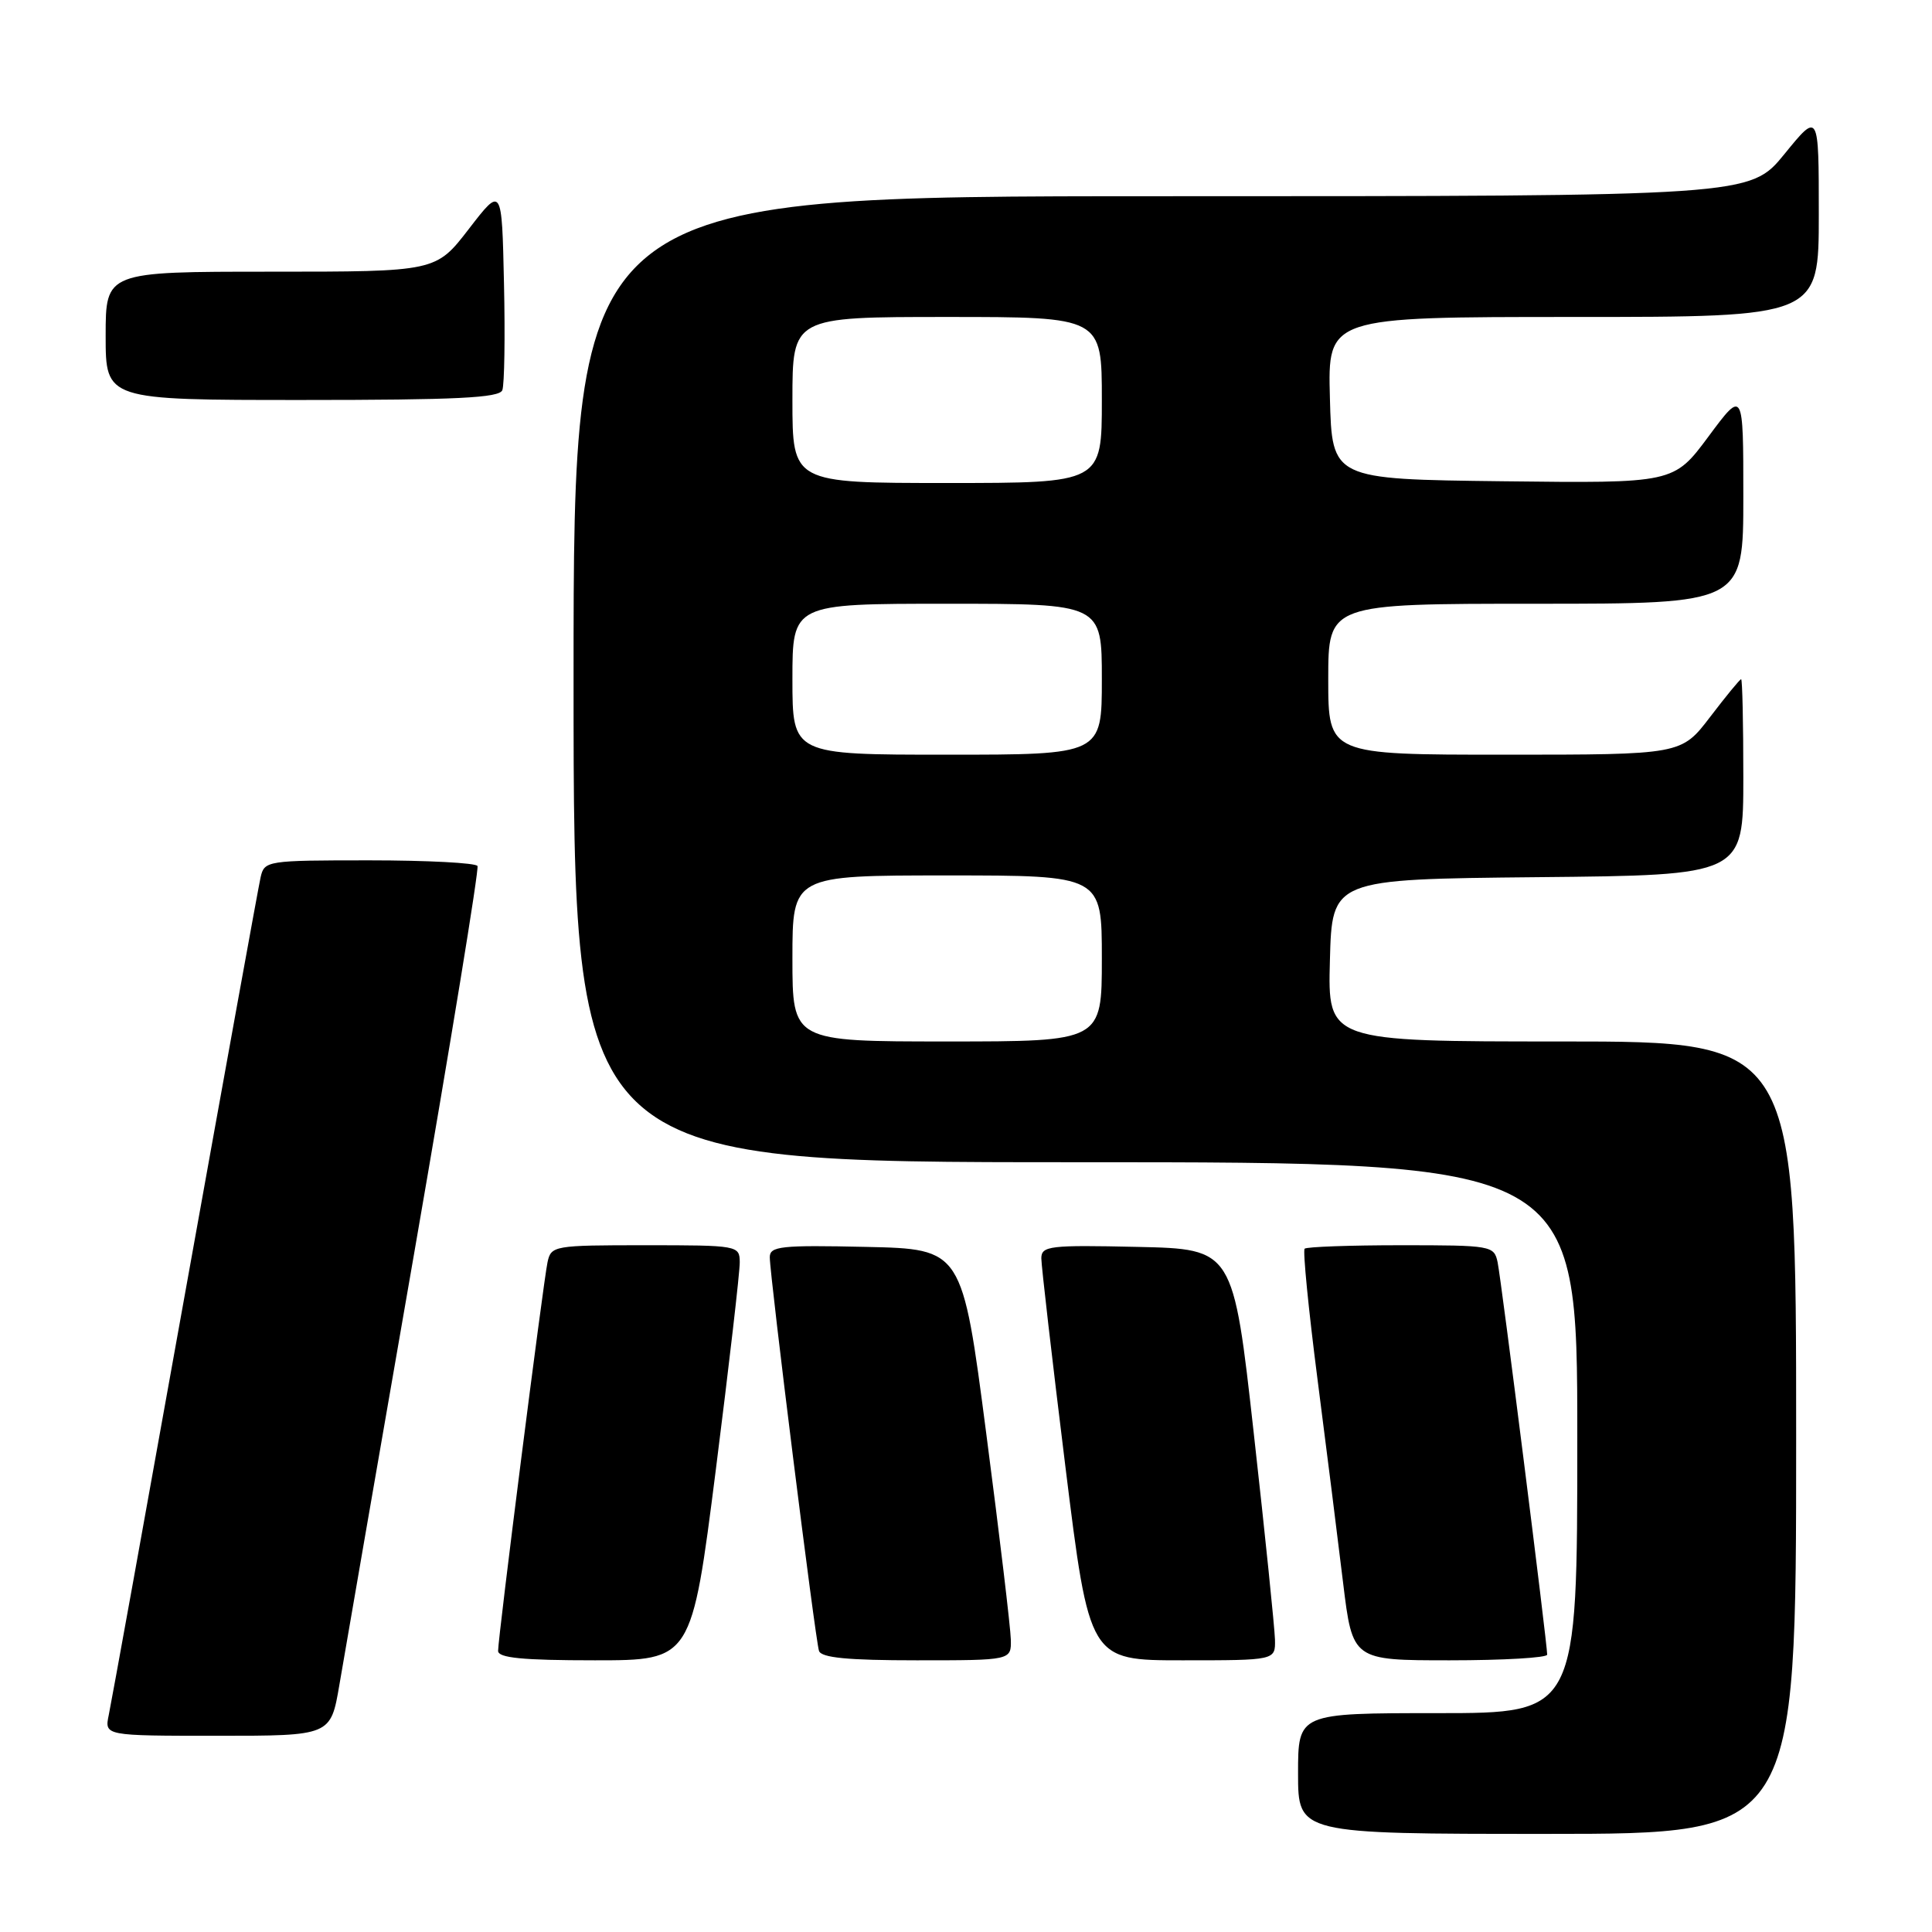 <?xml version="1.0" encoding="UTF-8" standalone="no"?>
<!DOCTYPE svg PUBLIC "-//W3C//DTD SVG 1.1//EN" "http://www.w3.org/Graphics/SVG/1.1/DTD/svg11.dtd" >
<svg xmlns="http://www.w3.org/2000/svg" xmlns:xlink="http://www.w3.org/1999/xlink" version="1.1" viewBox="0 0 256 256">
 <g >
 <path fill="currentColor"
d=" M 238.00 190.50 C 238.00 138.00 238.00 138.00 206.97 138.00 C 175.93 138.00 175.93 138.00 176.22 127.25 C 176.50 116.50 176.50 116.50 203.75 116.23 C 231.00 115.97 231.00 115.97 231.00 102.98 C 231.00 95.84 230.87 90.00 230.71 90.00 C 230.54 90.00 228.70 92.25 226.60 95.00 C 222.78 100.00 222.78 100.00 199.39 100.00 C 176.00 100.00 176.00 100.00 176.00 90.00 C 176.00 80.00 176.00 80.00 203.50 80.00 C 231.00 80.00 231.00 80.00 231.00 65.81 C 231.00 51.62 231.00 51.62 226.39 57.83 C 221.78 64.04 221.78 64.04 199.14 63.77 C 176.50 63.50 176.50 63.50 176.22 52.75 C 175.93 42.00 175.93 42.00 208.47 42.00 C 241.00 42.00 241.00 42.00 241.00 28.41 C 241.00 14.82 241.00 14.82 236.45 20.41 C 231.89 26.00 231.89 26.00 153.95 26.00 C 76.00 26.00 76.00 26.00 76.00 90.00 C 76.00 154.00 76.00 154.00 142.50 154.00 C 209.00 154.00 209.00 154.00 209.00 190.50 C 209.00 227.00 209.00 227.00 190.50 227.00 C 172.00 227.00 172.00 227.00 172.00 235.00 C 172.00 243.00 172.00 243.00 205.00 243.00 C 238.00 243.00 238.00 243.00 238.00 190.50 Z  M 44.97 223.25 C 45.60 219.54 50.06 193.78 54.89 166.00 C 59.71 138.22 63.49 115.16 63.27 114.75 C 63.06 114.34 56.62 114.00 48.96 114.00 C 35.34 114.00 35.03 114.05 34.53 116.25 C 34.25 117.49 29.74 142.35 24.50 171.50 C 19.27 200.65 14.73 225.74 14.41 227.25 C 13.84 230.00 13.84 230.00 28.83 230.00 C 43.82 230.00 43.82 230.00 44.97 223.25 Z  M 94.85 194.75 C 96.61 180.86 98.04 168.49 98.02 167.25 C 98.00 165.04 97.79 165.00 85.52 165.00 C 73.39 165.00 73.02 165.06 72.55 167.25 C 71.98 169.90 66.00 216.92 66.00 218.75 C 66.00 219.68 69.23 220.00 78.82 220.00 C 91.64 220.00 91.64 220.00 94.85 194.75 Z  M 133.94 217.25 C 133.91 215.74 132.45 203.47 130.69 190.00 C 127.50 165.50 127.50 165.50 114.75 165.22 C 103.47 164.97 102.00 165.13 102.00 166.59 C 102.00 169.02 108.03 217.29 108.52 218.75 C 108.82 219.66 112.33 220.00 121.47 220.00 C 134.00 220.00 134.00 220.00 133.94 217.25 Z  M 168.94 217.25 C 168.90 215.74 167.65 203.47 166.14 190.00 C 163.41 165.50 163.41 165.50 150.71 165.22 C 139.09 164.96 138.00 165.09 137.98 166.72 C 137.98 167.70 139.41 180.09 141.16 194.25 C 144.35 220.00 144.35 220.00 156.68 220.00 C 169.00 220.00 169.00 220.00 168.94 217.25 Z  M 205.01 219.25 C 205.02 217.83 198.92 169.50 198.44 167.25 C 197.98 165.06 197.61 165.00 185.65 165.00 C 178.87 165.00 173.13 165.21 172.87 165.46 C 172.62 165.71 173.38 173.47 174.57 182.71 C 175.76 191.94 177.29 204.11 177.97 209.75 C 179.22 220.00 179.22 220.00 192.11 220.00 C 199.20 220.00 205.00 219.66 205.01 219.25 Z  M 66.56 51.70 C 66.84 50.98 66.94 44.60 66.78 37.53 C 66.50 24.66 66.50 24.66 62.13 30.33 C 57.76 36.00 57.76 36.00 35.88 36.00 C 14.00 36.00 14.00 36.00 14.00 44.50 C 14.00 53.00 14.00 53.00 40.03 53.00 C 60.50 53.00 66.17 52.72 66.56 51.70 Z  M 105.00 127.00 C 105.00 116.00 105.00 116.00 125.50 116.00 C 146.00 116.00 146.00 116.00 146.00 127.00 C 146.00 138.00 146.00 138.00 125.50 138.00 C 105.00 138.00 105.00 138.00 105.00 127.00 Z  M 105.00 90.00 C 105.00 80.00 105.00 80.00 125.50 80.00 C 146.00 80.00 146.00 80.00 146.00 90.00 C 146.00 100.00 146.00 100.00 125.50 100.00 C 105.00 100.00 105.00 100.00 105.00 90.00 Z  M 105.00 53.00 C 105.00 42.00 105.00 42.00 125.50 42.00 C 146.00 42.00 146.00 42.00 146.00 53.00 C 146.00 64.00 146.00 64.00 125.50 64.00 C 105.00 64.00 105.00 64.00 105.00 53.00 Z "/>
</g>
</svg>